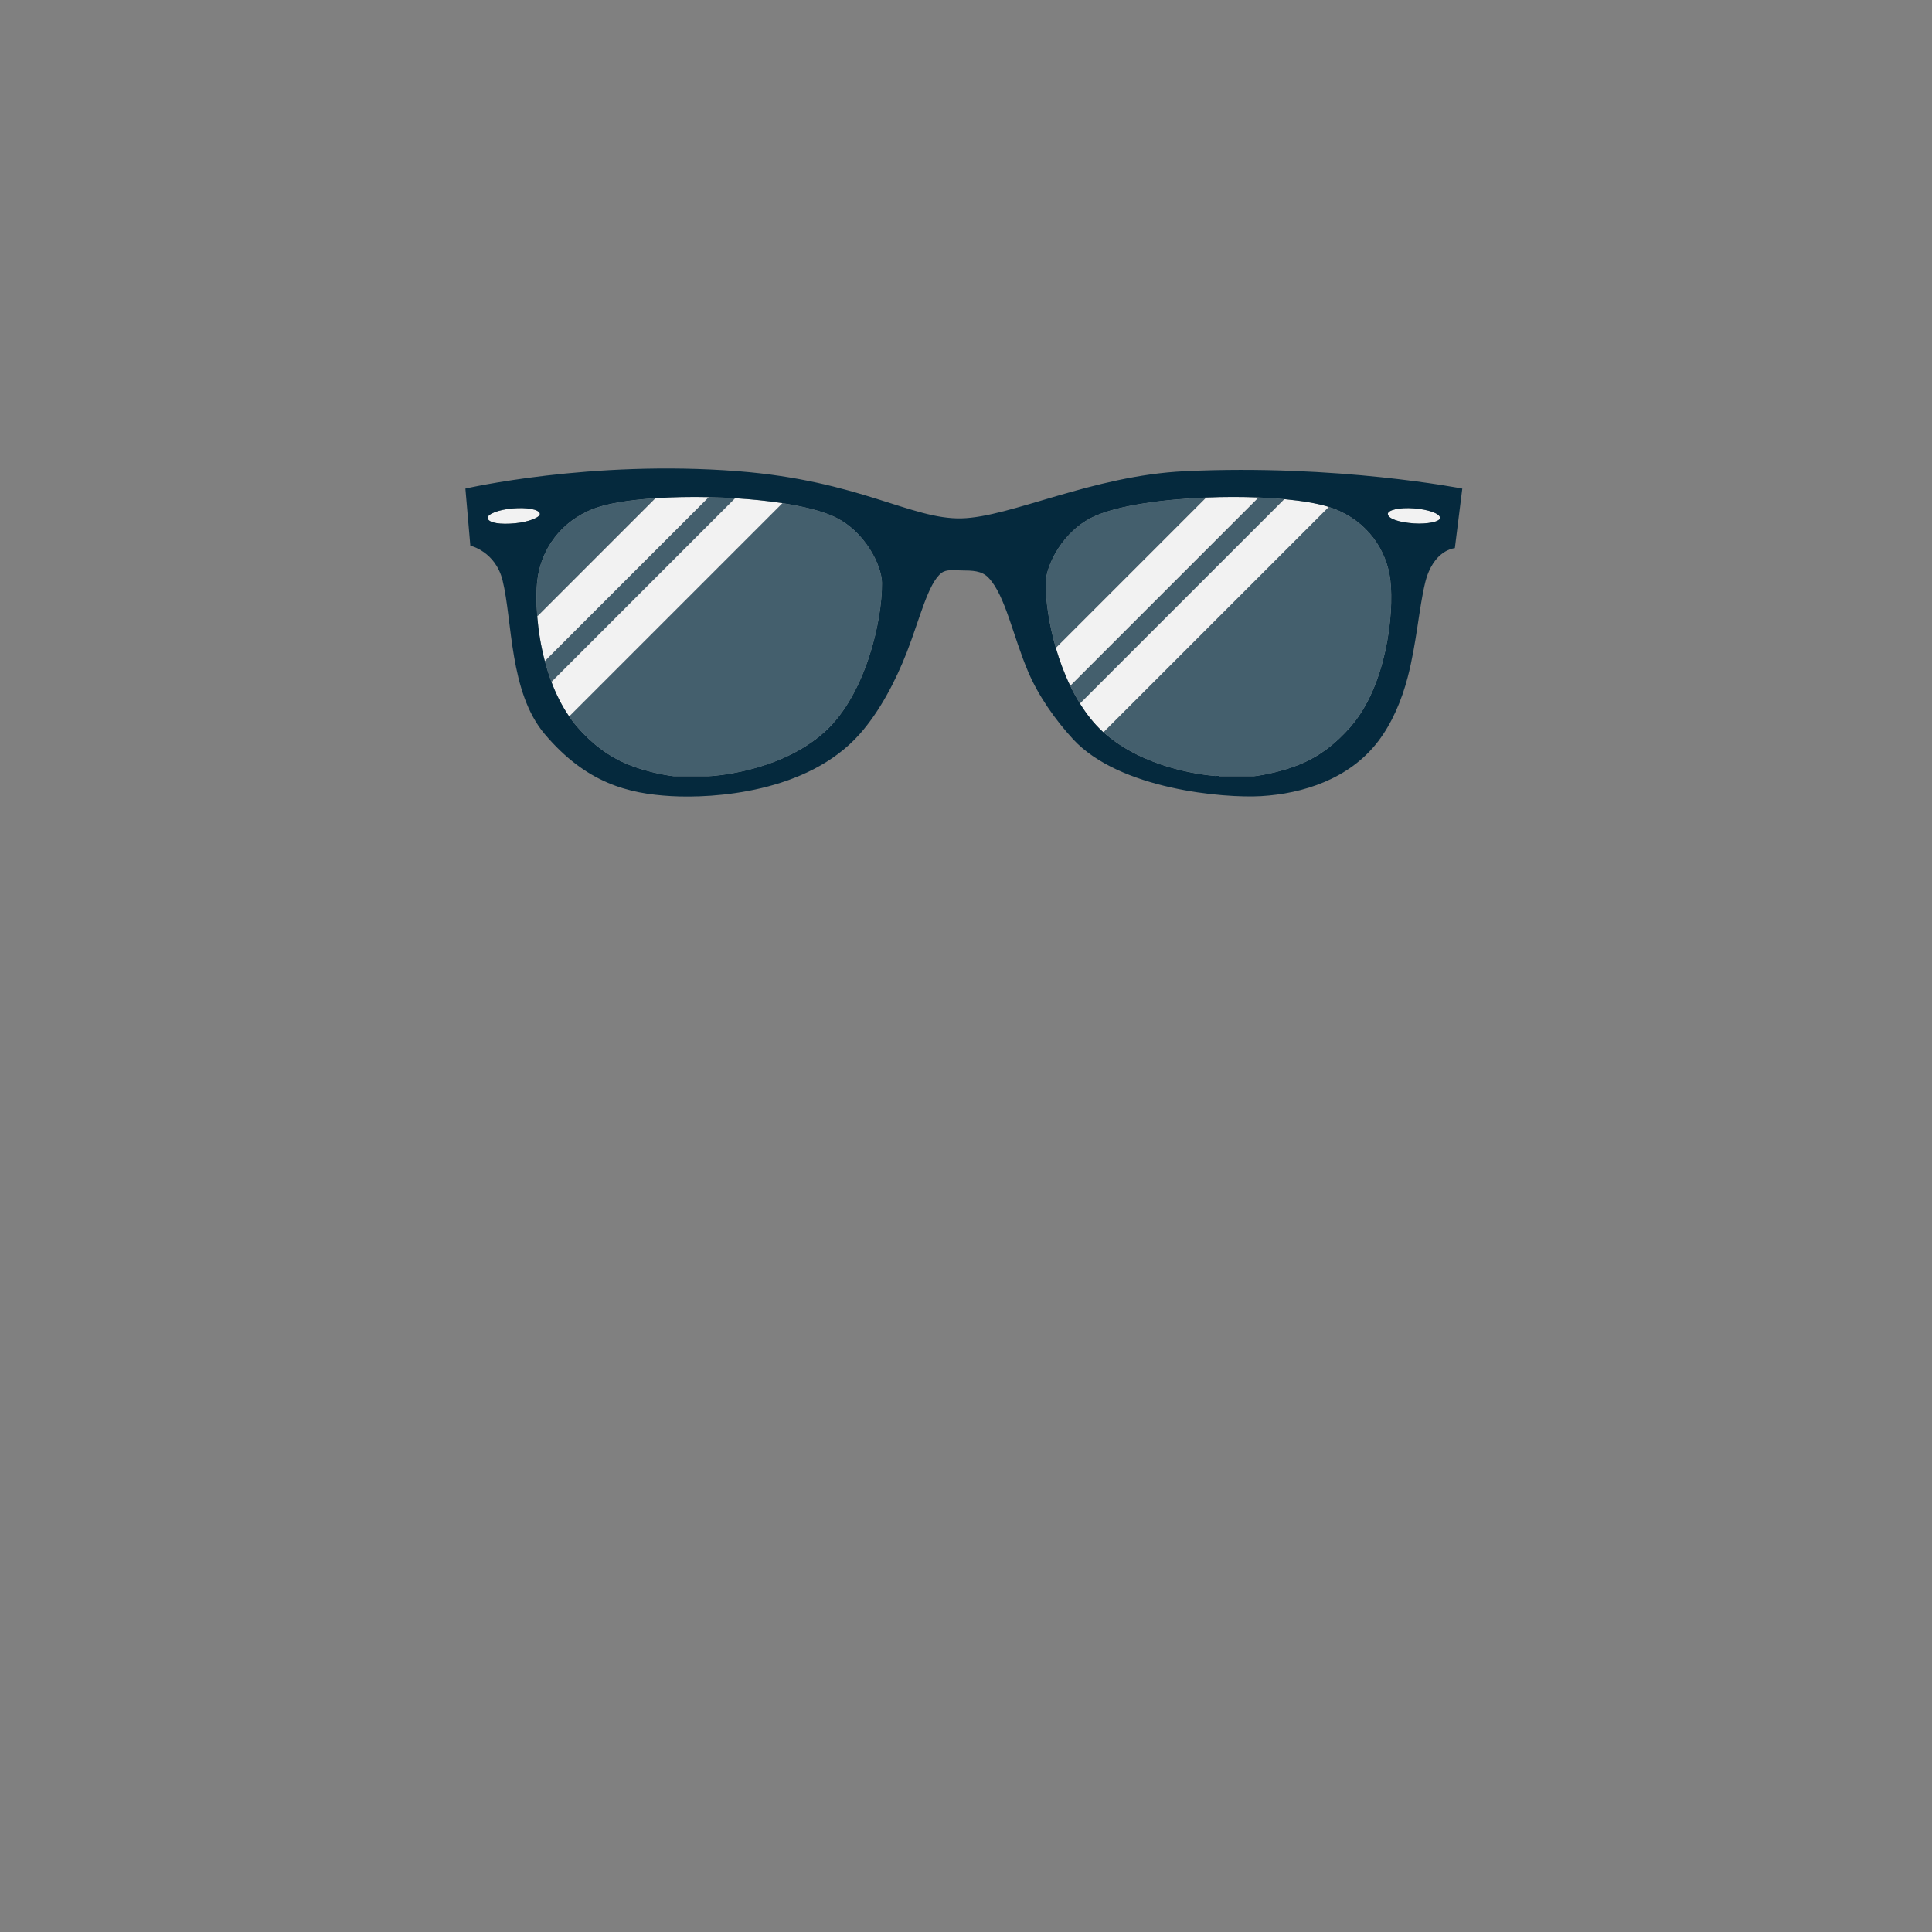 <?xml version="1.0" encoding="UTF-8" standalone="no"?>
<!DOCTYPE svg PUBLIC "-//W3C//DTD SVG 1.1//EN" "http://www.w3.org/Graphics/SVG/1.1/DTD/svg11.dtd">
<svg width="100%" height="100%" viewBox="0 0 400 400" version="1.1" xmlns="http://www.w3.org/2000/svg" xmlns:xlink="http://www.w3.org/1999/xlink" xml:space="preserve" xmlns:serif="http://www.serif.com/" style="fill-rule:evenodd;clip-rule:evenodd;stroke-linejoin:round;stroke-miterlimit:2;">
    <rect x="0" y="0" width="400" height="400" fill="#808080" stroke="none"/>
    <g transform="matrix(0.258,0,0,0.258,96.353,27.757)">
        <path d="M103.475,300.425C76.319,310.571 60.529,333.678 57.703,358.124C56.818,365.806 56.737,375.93 57.662,387.173L152.653,292.178C132.268,293.524 114.607,296.261 103.475,300.425Z" style="fill:rgb(242,242,242);fill-rule:nonzero;"/>
        <path d="M103.475,300.425C76.319,310.571 60.529,333.678 57.703,358.124C56.818,365.806 56.737,375.93 57.662,387.173L152.653,292.178C132.268,293.524 114.607,296.261 103.475,300.425Z" style="fill:rgb(5,41,61);fill-opacity:0.73;fill-rule:nonzero;"/>
        <path d="M294.524,306.385C284.627,302.046 270.551,298.64 254.385,296.16L83.246,467.296C85.227,470.162 87.291,472.951 89.537,475.542C101.687,489.522 114.8,499.304 129.349,505.401C148.125,513.287 167.153,515.343 167.153,515.343L195.016,515.343C195.016,515.343 251.463,513.235 288.557,479.528C320.911,450.126 334.604,391.136 334.329,360.132C334.199,346.446 320.792,317.91 294.524,306.385Z" style="fill:rgb(242,242,242);fill-rule:nonzero;"/>
        <path d="M294.524,306.385C284.627,302.046 270.551,298.64 254.385,296.16L83.246,467.296C85.227,470.162 87.291,472.951 89.537,475.542C101.687,489.522 114.8,499.304 129.349,505.401C148.125,513.287 167.153,515.343 167.153,515.343L195.016,515.343C195.016,515.343 251.463,513.235 288.557,479.528C320.911,450.126 334.604,391.136 334.329,360.132C334.199,346.446 320.792,317.91 294.524,306.385Z" style="fill:rgb(5,41,61);fill-opacity:0.73;fill-rule:nonzero;"/>
        <path d="M195.258,291.331L63.726,422.869C65.221,428.528 67.002,434.172 69.077,439.693L216.558,292.219C209.509,291.784 202.374,291.487 195.258,291.331Z" style="fill:rgb(242,242,242);fill-rule:nonzero;"/>
        <path d="M195.258,291.331L63.726,422.869C65.221,428.528 67.002,434.172 69.077,439.693L216.558,292.219C209.509,291.784 202.374,291.487 195.258,291.331Z" style="fill:rgb(5,41,61);fill-opacity:0.73;fill-rule:nonzero;"/>
        <path d="M505.472,306.385C479.201,317.91 465.794,346.446 465.671,360.132C465.552,373.781 468.143,392.854 473.832,412.437L594.614,291.639C559.249,293.078 524.586,298.001 505.472,306.385Z" style="fill:rgb(242,242,242);fill-rule:nonzero;"/>
        <path d="M505.472,306.385C479.201,317.91 465.794,346.446 465.671,360.132C465.552,373.781 468.143,392.854 473.832,412.437L594.614,291.639C559.249,293.078 524.586,298.001 505.472,306.385Z" style="fill:rgb(5,41,61);fill-opacity:0.73;fill-rule:nonzero;"/>
        <path d="M636.446,291.591L485.335,442.709C487.719,447.665 490.343,452.457 493.195,457.038L657.281,292.955C650.674,292.342 643.685,291.885 636.446,291.591Z" style="fill:rgb(242,242,242);fill-rule:nonzero;"/>
        <path d="M636.446,291.591L485.335,442.709C487.719,447.665 490.343,452.457 493.195,457.038L657.281,292.955C650.674,292.342 643.685,291.885 636.446,291.591Z" style="fill:rgb(5,41,61);fill-opacity:0.73;fill-rule:nonzero;"/>
        <path d="M742.304,358.121C739.471,333.678 723.67,310.571 696.521,300.421C695.357,299.986 694.123,299.57 692.825,299.164L511.982,479.996C544.154,508.837 590.465,514.239 602.184,515.161C603.422,514.771 604.423,514.864 605.174,515.343L632.835,515.343C632.835,515.343 651.86,513.287 670.655,505.401C685.192,499.3 698.313,489.522 710.448,475.542C738.951,442.738 745.42,385.373 742.304,358.121Z" style="fill:rgb(242,242,242);fill-rule:nonzero;"/>
        <path d="M742.304,358.121C739.471,333.678 723.67,310.571 696.521,300.421C695.357,299.986 694.123,299.57 692.825,299.164L511.982,479.996C544.154,508.837 590.465,514.239 602.184,515.161C603.422,514.771 604.423,514.864 605.174,515.343L632.835,515.343C632.835,515.343 651.86,513.287 670.655,505.401C685.192,499.3 698.313,489.522 710.448,475.542C738.951,442.738 745.42,385.373 742.304,358.121Z" style="fill:rgb(5,41,61);fill-opacity:0.73;fill-rule:nonzero;"/>
        <path d="M152.65,292.175L57.659,387.169C58.577,398.334 60.484,410.604 63.726,422.869L195.258,291.331C180.575,291.011 166.031,291.293 152.65,292.175Z" style="fill:rgb(242,242,242);fill-rule:nonzero;"/>
        <path d="M216.558,292.223L69.077,439.697C72.776,449.539 77.472,458.934 83.246,467.299L254.385,296.164C242.621,294.353 229.761,293.041 216.558,292.223Z" style="fill:rgb(242,242,242);fill-rule:nonzero;"/>
        <path d="M594.618,291.639L473.836,412.437C476.799,422.624 480.636,432.93 485.339,442.709L636.449,291.591C623.02,291.048 608.765,291.063 594.618,291.639Z" style="fill:rgb(242,242,242);fill-rule:nonzero;"/>
        <path d="M657.281,292.959L493.195,457.041C498.467,465.504 504.498,473.226 511.439,479.532C511.618,479.691 511.804,479.84 511.982,480L692.825,299.168C683.742,296.346 671.406,294.283 657.281,292.959Z" style="fill:rgb(242,242,242);fill-rule:nonzero;"/>
        <path d="M39.794,312.345C50.342,311.367 60.652,307.556 59.7,304.403C58.696,301.105 49.293,299.436 37.797,300.425C26.264,301.41 17.073,305.195 17.895,308.381C18.899,312.189 28.301,313.445 39.794,312.345Z" style="fill:rgb(242,242,242);fill-rule:nonzero;"/>
        <path d="M761.192,300.347C749.64,299.447 739.951,301.689 740.256,304.957C740.627,308.872 749.71,311.649 761.214,312.445C771.788,313.17 782.57,311.066 782.135,307.805C781.685,304.403 772.695,301.235 761.192,300.347Z" style="fill:rgb(242,242,242);fill-rule:nonzero;"/>
        <path d="M577.103,270.562C502.828,274.105 437.444,307.496 398.003,308.378C357.845,309.277 316.13,278.173 218.9,270.562C100.297,261.293 0,284.501 0,284.501L3.967,330.28C3.967,330.28 24.081,334.891 29.837,358.117C37.845,390.434 35.139,447.81 63.671,481.513C97.014,520.905 130.725,529.315 165.168,531.271C198.79,533.16 274.525,528.747 316.412,481.513C332.321,463.574 345.111,439.21 354.228,415.839C364.623,389.169 371.279,360.377 382.09,352.157C386.054,349.149 391.62,350.071 398.003,350.164C406.789,350.287 414.329,350.209 419.899,356.135C433.436,370.516 439.318,402.71 451.736,431.77C459.875,450.799 473.092,469.776 487.551,485.491C524.798,525.951 608.668,533.078 638.807,531.271C671.964,529.271 709.229,517.674 732.344,487.492C743.583,472.791 751.317,454.554 756.221,435.748C763.292,408.563 765.278,380.235 770.163,360.128C776.64,333.411 794.033,332.258 794.033,332.258L800,284.497C800,284.501 699.484,264.721 577.103,270.562ZM288.557,479.528C251.459,513.231 195.016,515.343 195.016,515.343L167.153,515.343C167.153,515.343 148.125,513.287 129.349,505.401C114.8,499.3 101.687,489.522 89.537,475.542C87.291,472.954 85.224,470.166 83.246,467.296C77.472,458.93 72.78,449.539 69.077,439.693C67.002,434.172 65.221,428.528 63.726,422.869C60.484,410.604 58.577,398.334 57.659,387.169C56.733,375.926 56.815,365.802 57.699,358.121C60.529,333.678 76.319,310.571 103.472,300.421C114.603,296.261 132.264,293.524 152.646,292.175C166.027,291.29 180.572,291.011 195.254,291.331C202.37,291.487 209.505,291.784 216.554,292.219C229.753,293.041 242.617,294.353 254.377,296.16C270.543,298.64 284.62,302.046 294.517,306.385C320.784,317.91 334.192,346.446 334.322,360.132C334.604,391.136 320.911,450.126 288.557,479.528ZM17.895,308.378C17.069,305.191 26.264,301.406 37.797,300.421C49.293,299.432 58.696,301.105 59.7,304.399C60.655,307.552 50.342,311.363 39.794,312.341C28.301,313.445 18.899,312.189 17.895,308.378ZM761.214,312.445C749.71,311.649 740.627,308.872 740.256,304.957C739.951,301.689 749.636,299.447 761.192,300.347C772.695,301.235 781.685,304.403 782.135,307.805C782.57,311.066 771.788,313.17 761.214,312.445ZM670.655,505.401C651.86,513.287 632.835,515.343 632.835,515.343L605.174,515.343C604.426,514.864 603.422,514.771 602.184,515.161C590.469,514.239 544.158,508.837 511.982,479.996C511.804,479.836 511.618,479.688 511.439,479.528C504.498,473.222 498.467,465.504 493.195,457.038C490.34,452.453 487.715,447.665 485.335,442.709C480.632,432.93 476.795,422.628 473.832,412.437C468.143,392.85 465.548,373.781 465.671,360.132C465.794,346.446 479.201,317.91 505.472,306.385C524.586,298.001 559.249,293.078 594.618,291.639C608.769,291.063 623.024,291.048 636.446,291.591C643.685,291.885 650.674,292.342 657.281,292.959C671.406,294.286 683.742,296.35 692.825,299.168C694.127,299.57 695.361,299.99 696.521,300.425C723.673,310.571 739.475,333.678 742.304,358.124C745.42,385.377 738.951,442.742 710.448,475.546C698.313,489.522 685.192,499.304 670.655,505.401Z" style="fill:rgb(5,41,61);fill-rule:nonzero;"/>
    </g>
</svg>
